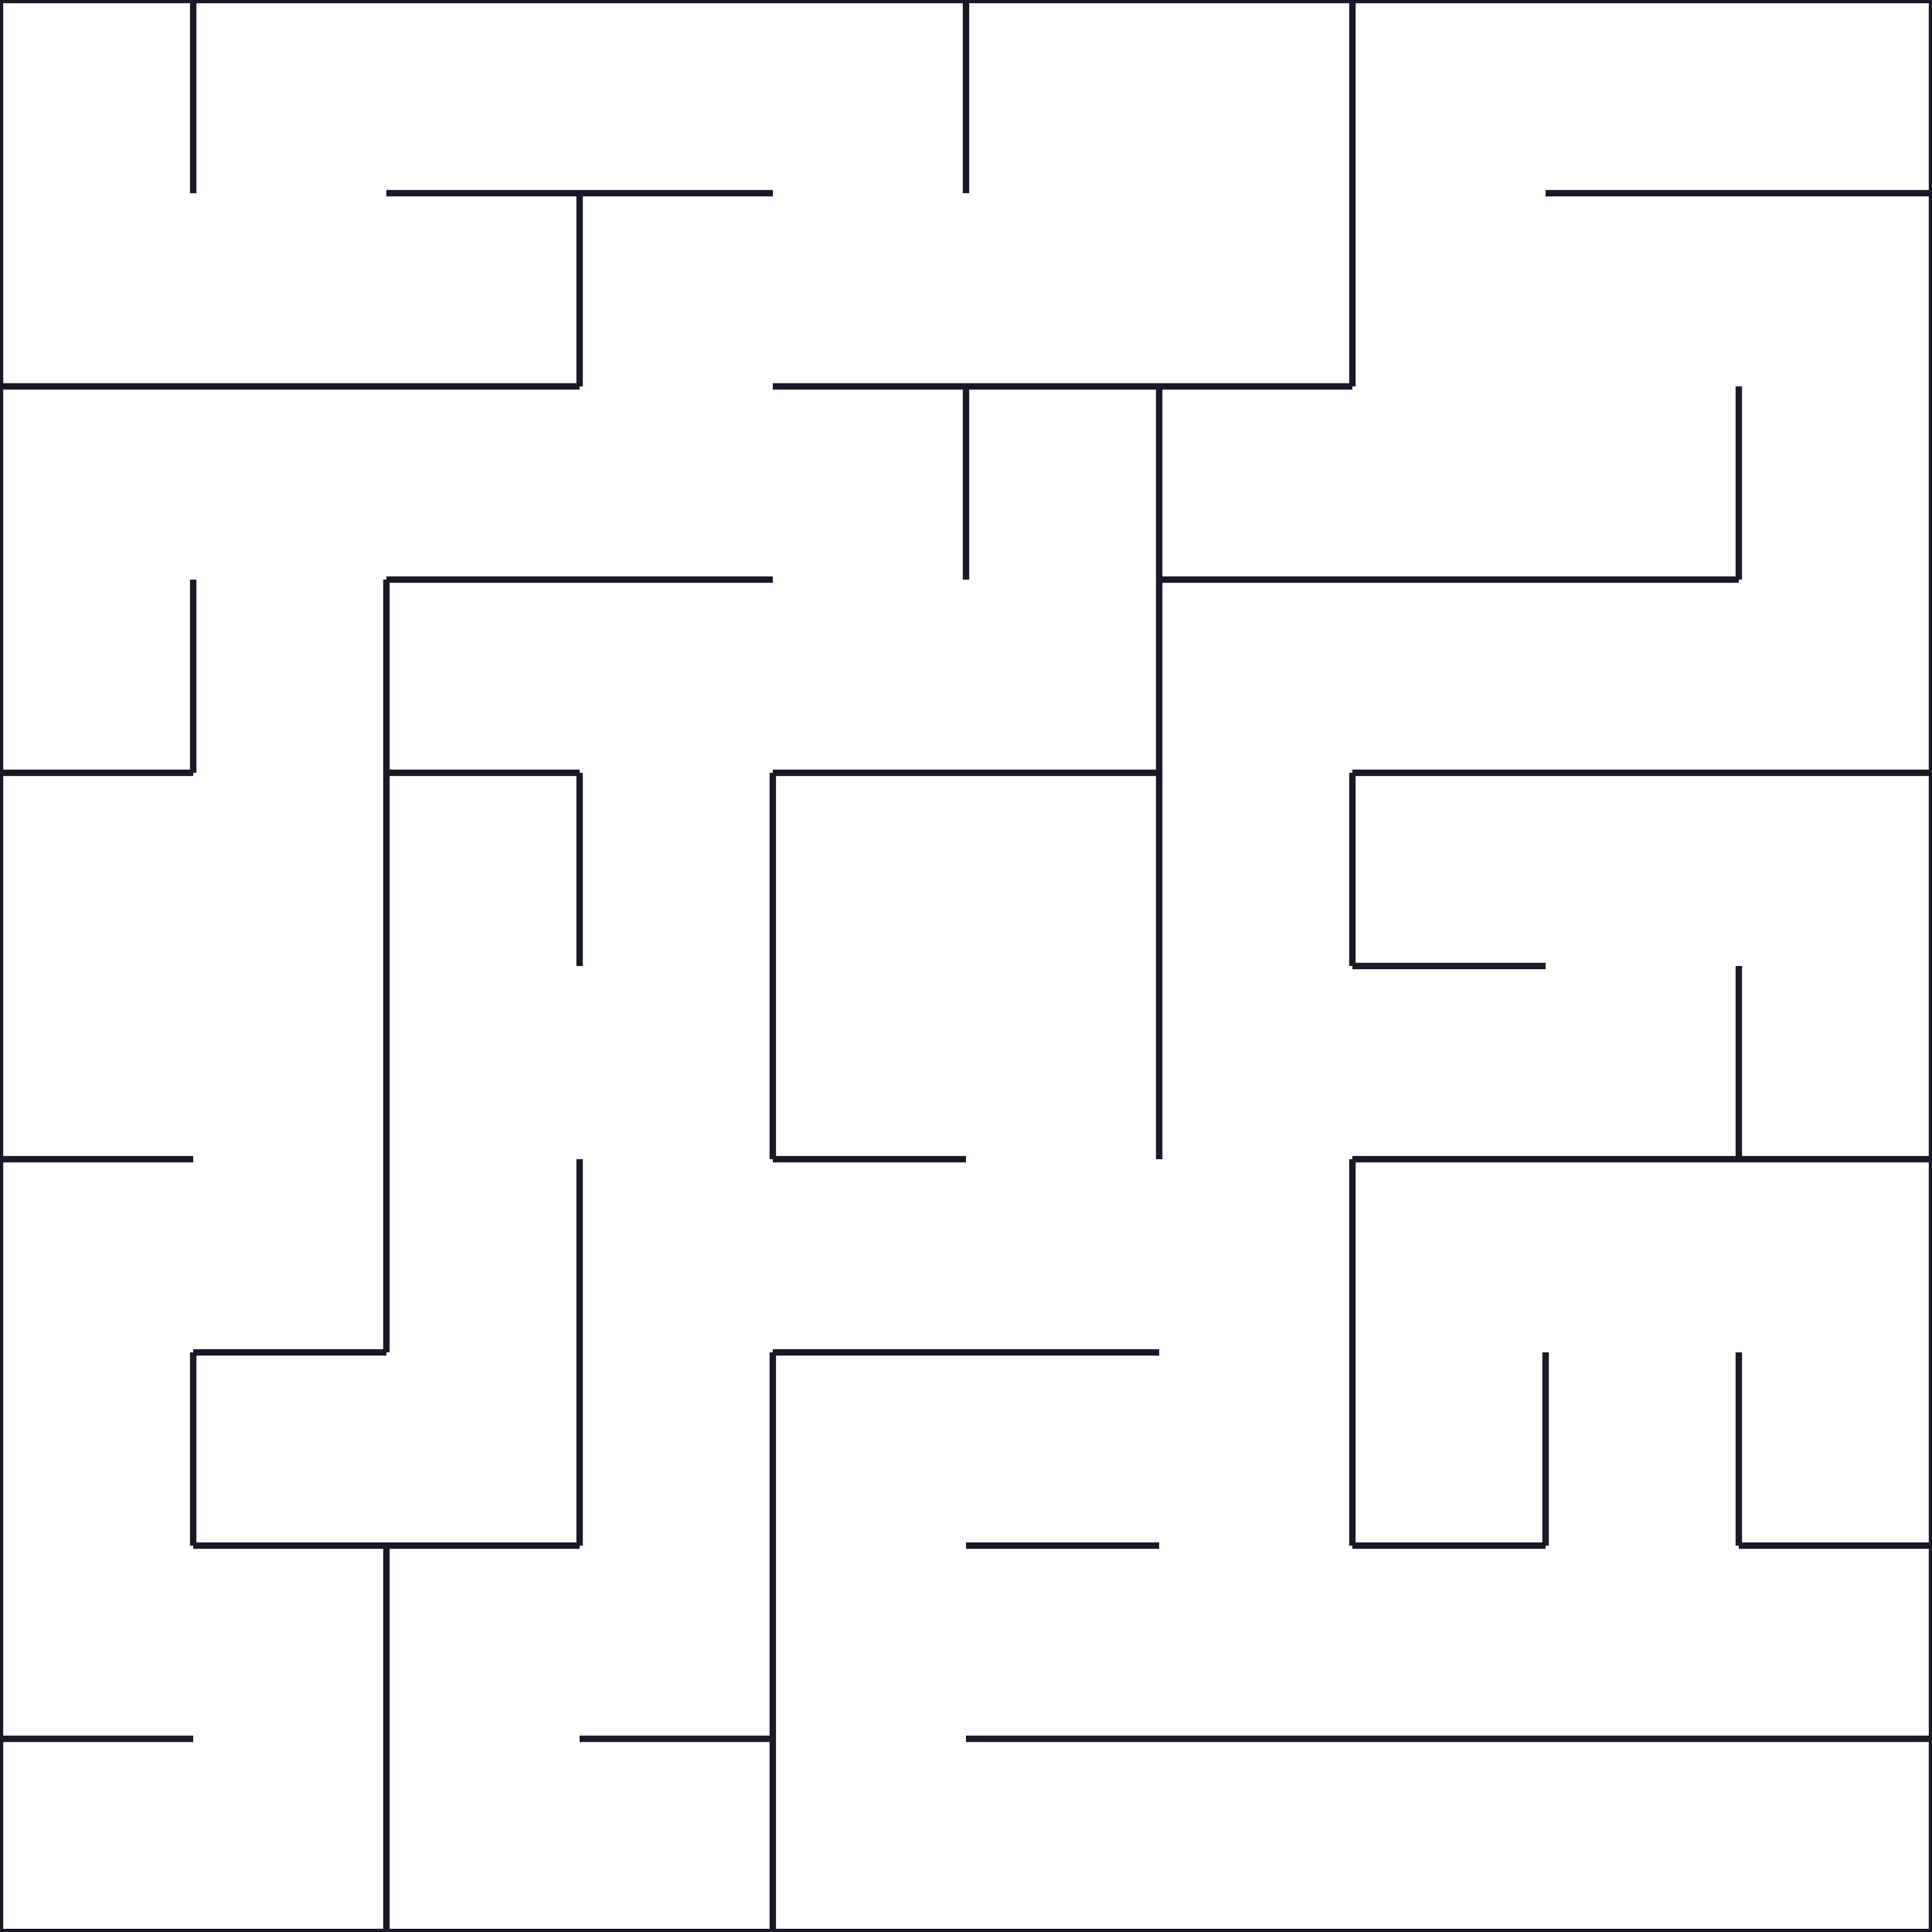 <?xml version="1.0" encoding="utf-8" ?>
<svg baseProfile="tiny" height="300" version="1.2" width="300" xmlns="http://www.w3.org/2000/svg" xmlns:ev="http://www.w3.org/2001/xml-events" xmlns:xlink="http://www.w3.org/1999/xlink"><defs /><line stroke="rgb(10%,10%,16%)" x1="0" x2="30" y1="0" y2="0" /><line stroke="rgb(10%,10%,16%)" x1="0" x2="0" y1="0" y2="30" /><line stroke="rgb(10%,10%,16%)" x1="0" x2="30" y1="300" y2="300" /><line stroke="rgb(10%,10%,16%)" x1="300" x2="300" y1="0" y2="30" /><line stroke="rgb(10%,10%,16%)" x1="30" x2="60" y1="0" y2="0" /><line stroke="rgb(10%,10%,16%)" x1="0" x2="0" y1="30" y2="60" /><line stroke="rgb(10%,10%,16%)" x1="30" x2="60" y1="300" y2="300" /><line stroke="rgb(10%,10%,16%)" x1="300" x2="300" y1="30" y2="60" /><line stroke="rgb(10%,10%,16%)" x1="60" x2="90" y1="0" y2="0" /><line stroke="rgb(10%,10%,16%)" x1="0" x2="0" y1="60" y2="90" /><line stroke="rgb(10%,10%,16%)" x1="60" x2="90" y1="300" y2="300" /><line stroke="rgb(10%,10%,16%)" x1="300" x2="300" y1="60" y2="90" /><line stroke="rgb(10%,10%,16%)" x1="90" x2="120" y1="0" y2="0" /><line stroke="rgb(10%,10%,16%)" x1="0" x2="0" y1="90" y2="120" /><line stroke="rgb(10%,10%,16%)" x1="90" x2="120" y1="300" y2="300" /><line stroke="rgb(10%,10%,16%)" x1="300" x2="300" y1="90" y2="120" /><line stroke="rgb(10%,10%,16%)" x1="120" x2="150" y1="0" y2="0" /><line stroke="rgb(10%,10%,16%)" x1="0" x2="0" y1="120" y2="150" /><line stroke="rgb(10%,10%,16%)" x1="120" x2="150" y1="300" y2="300" /><line stroke="rgb(10%,10%,16%)" x1="300" x2="300" y1="120" y2="150" /><line stroke="rgb(10%,10%,16%)" x1="150" x2="180" y1="0" y2="0" /><line stroke="rgb(10%,10%,16%)" x1="0" x2="0" y1="150" y2="180" /><line stroke="rgb(10%,10%,16%)" x1="150" x2="180" y1="300" y2="300" /><line stroke="rgb(10%,10%,16%)" x1="300" x2="300" y1="150" y2="180" /><line stroke="rgb(10%,10%,16%)" x1="180" x2="210" y1="0" y2="0" /><line stroke="rgb(10%,10%,16%)" x1="0" x2="0" y1="180" y2="210" /><line stroke="rgb(10%,10%,16%)" x1="180" x2="210" y1="300" y2="300" /><line stroke="rgb(10%,10%,16%)" x1="300" x2="300" y1="180" y2="210" /><line stroke="rgb(10%,10%,16%)" x1="210" x2="240" y1="0" y2="0" /><line stroke="rgb(10%,10%,16%)" x1="0" x2="0" y1="210" y2="240" /><line stroke="rgb(10%,10%,16%)" x1="210" x2="240" y1="300" y2="300" /><line stroke="rgb(10%,10%,16%)" x1="300" x2="300" y1="210" y2="240" /><line stroke="rgb(10%,10%,16%)" x1="240" x2="270" y1="0" y2="0" /><line stroke="rgb(10%,10%,16%)" x1="0" x2="0" y1="240" y2="270" /><line stroke="rgb(10%,10%,16%)" x1="240" x2="270" y1="300" y2="300" /><line stroke="rgb(10%,10%,16%)" x1="300" x2="300" y1="240" y2="270" /><line stroke="rgb(10%,10%,16%)" x1="270" x2="300" y1="0" y2="0" /><line stroke="rgb(10%,10%,16%)" x1="0" x2="0" y1="270" y2="300" /><line stroke="rgb(10%,10%,16%)" x1="270" x2="300" y1="300" y2="300" /><line stroke="rgb(10%,10%,16%)" x1="300" x2="300" y1="270" y2="300" /><line stroke="rgb(10%,10%,16%)" x1="30" x2="30" y1="30" y2="0" /><line stroke="rgb(10%,10%,16%)" x1="90" x2="60" y1="30" y2="30" /><line stroke="rgb(10%,10%,16%)" x1="120" x2="90" y1="30" y2="30" /><line stroke="rgb(10%,10%,16%)" x1="150" x2="150" y1="30" y2="0" /><line stroke="rgb(10%,10%,16%)" x1="210" x2="210" y1="30" y2="0" /><line stroke="rgb(10%,10%,16%)" x1="270" x2="240" y1="30" y2="30" /><line stroke="rgb(10%,10%,16%)" x1="300" x2="270" y1="30" y2="30" /><line stroke="rgb(10%,10%,16%)" x1="30" x2="0" y1="60" y2="60" /><line stroke="rgb(10%,10%,16%)" x1="60" x2="30" y1="60" y2="60" /><line stroke="rgb(10%,10%,16%)" x1="90" x2="60" y1="60" y2="60" /><line stroke="rgb(10%,10%,16%)" x1="90" x2="90" y1="60" y2="30" /><line stroke="rgb(10%,10%,16%)" x1="150" x2="120" y1="60" y2="60" /><line stroke="rgb(10%,10%,16%)" x1="180" x2="150" y1="60" y2="60" /><line stroke="rgb(10%,10%,16%)" x1="210" x2="180" y1="60" y2="60" /><line stroke="rgb(10%,10%,16%)" x1="210" x2="210" y1="60" y2="30" /><line stroke="rgb(10%,10%,16%)" x1="90" x2="60" y1="90" y2="90" /><line stroke="rgb(10%,10%,16%)" x1="120" x2="90" y1="90" y2="90" /><line stroke="rgb(10%,10%,16%)" x1="150" x2="150" y1="90" y2="60" /><line stroke="rgb(10%,10%,16%)" x1="180" x2="180" y1="90" y2="60" /><line stroke="rgb(10%,10%,16%)" x1="210" x2="180" y1="90" y2="90" /><line stroke="rgb(10%,10%,16%)" x1="240" x2="210" y1="90" y2="90" /><line stroke="rgb(10%,10%,16%)" x1="270" x2="240" y1="90" y2="90" /><line stroke="rgb(10%,10%,16%)" x1="270" x2="270" y1="90" y2="60" /><line stroke="rgb(10%,10%,16%)" x1="30" x2="0" y1="120" y2="120" /><line stroke="rgb(10%,10%,16%)" x1="30" x2="30" y1="120" y2="90" /><line stroke="rgb(10%,10%,16%)" x1="60" x2="60" y1="120" y2="90" /><line stroke="rgb(10%,10%,16%)" x1="90" x2="60" y1="120" y2="120" /><line stroke="rgb(10%,10%,16%)" x1="150" x2="120" y1="120" y2="120" /><line stroke="rgb(10%,10%,16%)" x1="180" x2="150" y1="120" y2="120" /><line stroke="rgb(10%,10%,16%)" x1="180" x2="180" y1="120" y2="90" /><line stroke="rgb(10%,10%,16%)" x1="240" x2="210" y1="120" y2="120" /><line stroke="rgb(10%,10%,16%)" x1="270" x2="240" y1="120" y2="120" /><line stroke="rgb(10%,10%,16%)" x1="300" x2="270" y1="120" y2="120" /><line stroke="rgb(10%,10%,16%)" x1="60" x2="60" y1="150" y2="120" /><line stroke="rgb(10%,10%,16%)" x1="90" x2="90" y1="150" y2="120" /><line stroke="rgb(10%,10%,16%)" x1="120" x2="120" y1="150" y2="120" /><line stroke="rgb(10%,10%,16%)" x1="180" x2="180" y1="150" y2="120" /><line stroke="rgb(10%,10%,16%)" x1="210" x2="210" y1="150" y2="120" /><line stroke="rgb(10%,10%,16%)" x1="240" x2="210" y1="150" y2="150" /><line stroke="rgb(10%,10%,16%)" x1="30" x2="0" y1="180" y2="180" /><line stroke="rgb(10%,10%,16%)" x1="60" x2="60" y1="180" y2="150" /><line stroke="rgb(10%,10%,16%)" x1="120" x2="120" y1="180" y2="150" /><line stroke="rgb(10%,10%,16%)" x1="150" x2="120" y1="180" y2="180" /><line stroke="rgb(10%,10%,16%)" x1="180" x2="180" y1="180" y2="150" /><line stroke="rgb(10%,10%,16%)" x1="240" x2="210" y1="180" y2="180" /><line stroke="rgb(10%,10%,16%)" x1="270" x2="240" y1="180" y2="180" /><line stroke="rgb(10%,10%,16%)" x1="270" x2="270" y1="180" y2="150" /><line stroke="rgb(10%,10%,16%)" x1="300" x2="270" y1="180" y2="180" /><line stroke="rgb(10%,10%,16%)" x1="60" x2="30" y1="210" y2="210" /><line stroke="rgb(10%,10%,16%)" x1="60" x2="60" y1="210" y2="180" /><line stroke="rgb(10%,10%,16%)" x1="90" x2="90" y1="210" y2="180" /><line stroke="rgb(10%,10%,16%)" x1="150" x2="120" y1="210" y2="210" /><line stroke="rgb(10%,10%,16%)" x1="180" x2="150" y1="210" y2="210" /><line stroke="rgb(10%,10%,16%)" x1="210" x2="210" y1="210" y2="180" /><line stroke="rgb(10%,10%,16%)" x1="30" x2="30" y1="240" y2="210" /><line stroke="rgb(10%,10%,16%)" x1="60" x2="30" y1="240" y2="240" /><line stroke="rgb(10%,10%,16%)" x1="90" x2="60" y1="240" y2="240" /><line stroke="rgb(10%,10%,16%)" x1="90" x2="90" y1="240" y2="210" /><line stroke="rgb(10%,10%,16%)" x1="120" x2="120" y1="240" y2="210" /><line stroke="rgb(10%,10%,16%)" x1="180" x2="150" y1="240" y2="240" /><line stroke="rgb(10%,10%,16%)" x1="210" x2="210" y1="240" y2="210" /><line stroke="rgb(10%,10%,16%)" x1="240" x2="210" y1="240" y2="240" /><line stroke="rgb(10%,10%,16%)" x1="240" x2="240" y1="240" y2="210" /><line stroke="rgb(10%,10%,16%)" x1="270" x2="270" y1="240" y2="210" /><line stroke="rgb(10%,10%,16%)" x1="300" x2="270" y1="240" y2="240" /><line stroke="rgb(10%,10%,16%)" x1="30" x2="0" y1="270" y2="270" /><line stroke="rgb(10%,10%,16%)" x1="60" x2="60" y1="270" y2="240" /><line stroke="rgb(10%,10%,16%)" x1="120" x2="90" y1="270" y2="270" /><line stroke="rgb(10%,10%,16%)" x1="120" x2="120" y1="270" y2="240" /><line stroke="rgb(10%,10%,16%)" x1="180" x2="150" y1="270" y2="270" /><line stroke="rgb(10%,10%,16%)" x1="210" x2="180" y1="270" y2="270" /><line stroke="rgb(10%,10%,16%)" x1="240" x2="210" y1="270" y2="270" /><line stroke="rgb(10%,10%,16%)" x1="270" x2="240" y1="270" y2="270" /><line stroke="rgb(10%,10%,16%)" x1="300" x2="270" y1="270" y2="270" /><line stroke="rgb(10%,10%,16%)" x1="60" x2="60" y1="300" y2="270" /><line stroke="rgb(10%,10%,16%)" x1="120" x2="120" y1="300" y2="270" /></svg>